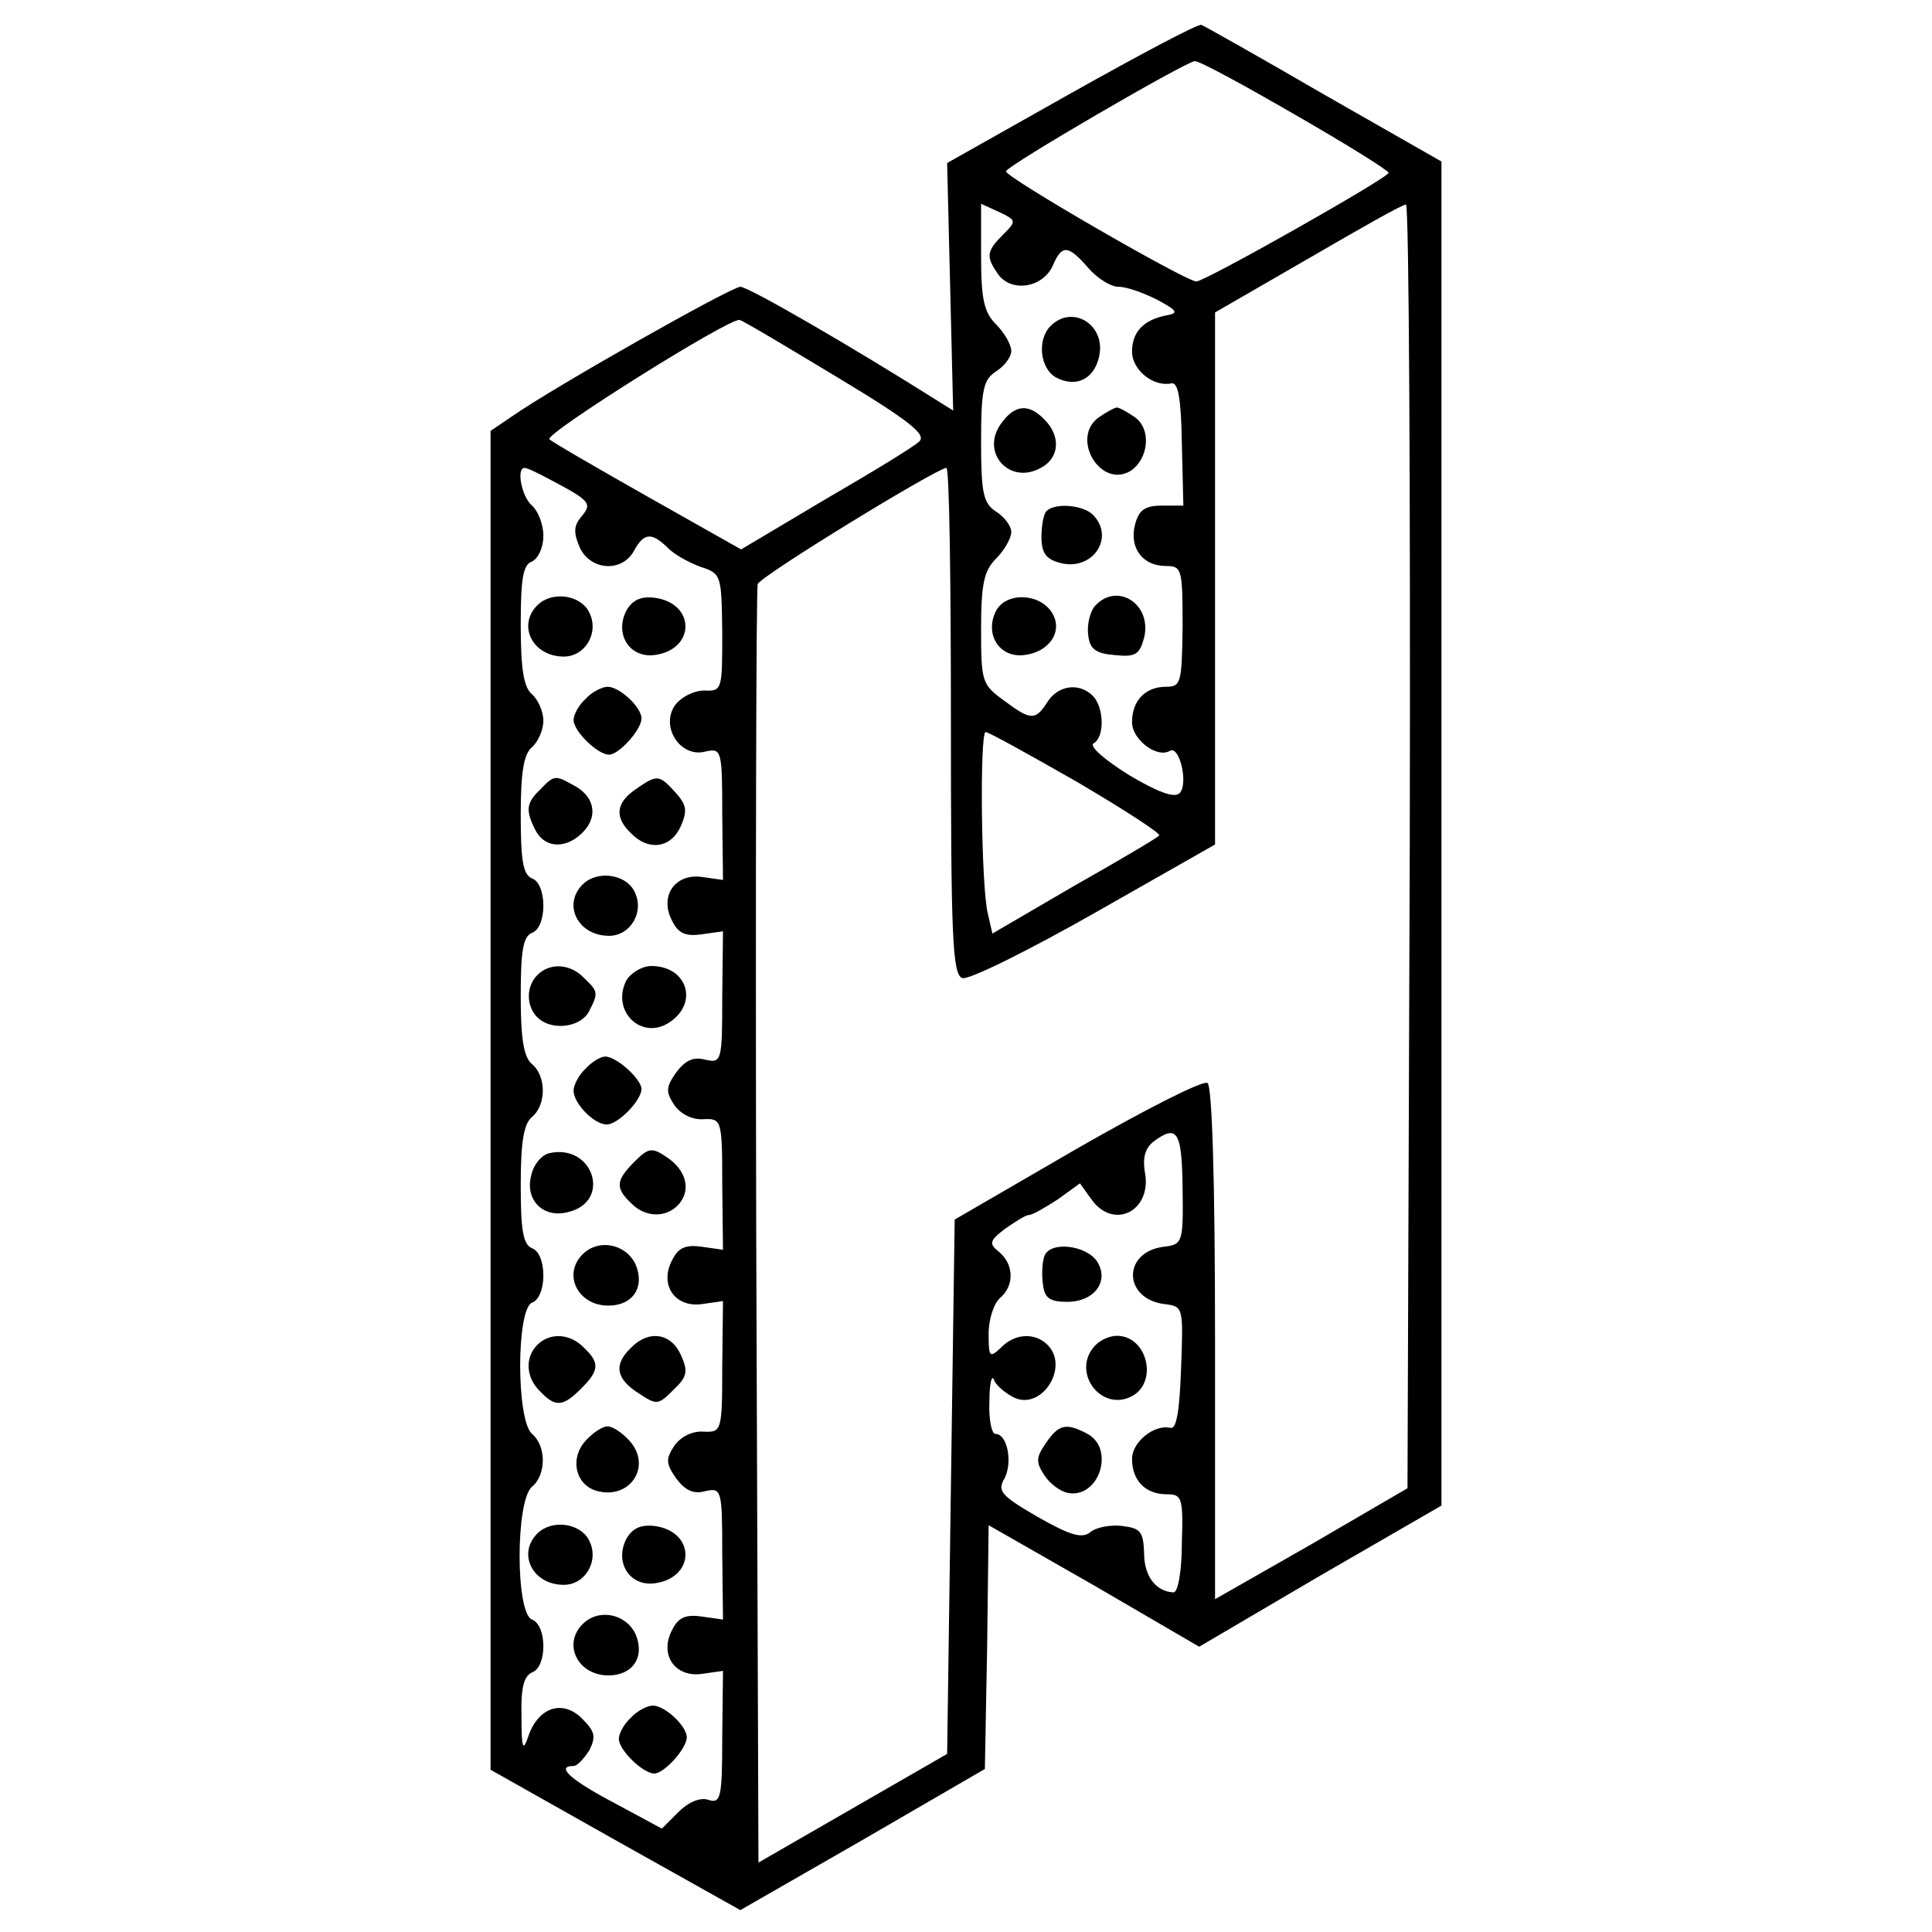<?xml version="1.0" standalone="no"?>
<!DOCTYPE svg PUBLIC "-//W3C//DTD SVG 20010904//EN"
 "http://www.w3.org/TR/2001/REC-SVG-20010904/DTD/svg10.dtd">
<svg version="1.0" xmlns="http://www.w3.org/2000/svg"
 width="256pt" height="256pt" viewBox="0 0 256 256"
 preserveAspectRatio="xMidYMid meet">
<g transform="translate(0,256) scale(0.1,-0.1)"
fill="#000000" stroke="none">
<path d="M1420 2437 l-165 -93 4 -164 4 -164 -24 15 c-106 67 -247 149 -258
149 -12 0 -249 -134 -303 -172 l-28 -19 0 -887 0 -887 165 -93 166 -93 162 93
162 94 3 161 2 162 140 -80 139 -81 160 94 161 93 0 890 0 891 -156 89 c-86
50 -159 91 -162 92 -4 2 -81 -39 -172 -90z m296 -29 c68 -39 124 -74 124 -77
-1 -7 -245 -145 -255 -144 -17 2 -254 139 -252 146 2 8 236 144 250 146 5 1
64 -31 133 -71z m-387 -159 c-22 -22 -23 -29 -6 -53 18 -24 59 -17 72 12 12
28 20 28 47 -3 12 -14 30 -25 40 -25 11 0 33 -8 51 -17 28 -15 29 -18 12 -21
-30 -6 -45 -22 -45 -48 0 -24 28 -47 52 -42 9 2 13 -19 14 -79 l2 -83 -29 0
c-22 0 -30 -6 -35 -25 -8 -31 10 -55 41 -55 21 0 22 -4 22 -80 -1 -75 -2 -80
-22 -80 -27 0 -45 -18 -45 -47 0 -23 33 -48 50 -38 13 8 25 -44 13 -56 -7 -7
-30 2 -67 24 -32 20 -53 38 -47 42 15 8 14 48 -1 63 -18 18 -46 14 -60 -8 -16
-25 -22 -25 -58 2 -29 21 -30 25 -30 95 0 60 4 77 20 93 11 11 20 27 20 35 0
8 -9 20 -20 27 -17 11 -20 24 -20 93 0 69 3 82 20 93 11 7 20 19 20 27 0 8 -9
24 -20 35 -16 16 -20 33 -20 90 l0 70 24 -11 c23 -11 23 -12 5 -30z m539 -810
l-3 -851 -127 -74 -128 -73 0 339 c0 221 -4 341 -10 345 -6 4 -84 -36 -173
-87 l-162 -94 -5 -354 -5 -354 -125 -72 -125 -72 -3 842 c-1 462 0 846 2 852
4 11 238 154 250 154 4 0 6 -151 6 -335 0 -286 2 -336 15 -341 8 -3 85 35 175
86 l160 91 0 353 0 352 123 71 c67 39 125 72 130 72 4 1 6 -382 5 -850z m-760
622 c98 -59 120 -77 110 -86 -7 -7 -63 -41 -125 -77 l-111 -66 -124 70 c-67
38 -126 72 -130 76 -7 7 240 162 252 158 3 0 60 -34 128 -75z m-380 -136 c55
-29 57 -32 42 -50 -10 -12 -10 -21 -2 -40 14 -31 56 -34 72 -5 13 24 23 25 44
5 8 -9 28 -20 44 -26 28 -9 28 -11 29 -87 0 -76 0 -78 -24 -77 -14 0 -31 -9
-39 -20 -19 -29 8 -69 40 -61 22 5 23 3 23 -82 l1 -88 -28 4 c-36 5 -57 -26
-39 -59 8 -16 18 -20 39 -17 l28 4 -1 -88 c0 -85 -1 -87 -23 -82 -15 4 -26 -1
-38 -17 -14 -20 -14 -26 -2 -44 9 -12 24 -19 38 -18 24 1 25 0 25 -86 l1 -87
-28 4 c-21 3 -31 -1 -39 -17 -18 -33 3 -64 39 -59 l28 4 -1 -87 c0 -86 -1 -87
-25 -86 -14 1 -29 -6 -38 -18 -12 -18 -12 -24 2 -44 12 -16 23 -21 38 -17 22
5 23 3 23 -82 l1 -88 -28 4 c-21 3 -31 -1 -39 -17 -18 -33 3 -64 39 -59 l28 4
-1 -88 c0 -80 -2 -88 -18 -83 -11 4 -27 -3 -40 -16 l-22 -22 -63 34 c-59 31
-78 49 -54 49 5 0 14 10 21 21 9 18 7 25 -9 41 -25 26 -57 17 -71 -20 -8 -24
-10 -21 -10 24 -1 37 3 53 14 58 20 7 20 62 0 70 -22 8 -22 158 0 176 19 16
19 54 0 70 -21 18 -21 165 0 174 9 3 15 18 15 36 0 18 -6 33 -15 36 -12 5 -15
24 -15 84 0 57 4 81 15 90 19 16 19 54 0 70 -11 9 -15 33 -15 90 0 60 3 79 15
84 9 3 15 18 15 36 0 18 -6 33 -15 36 -12 5 -15 24 -15 84 0 57 4 81 15 90 8
7 15 23 15 35 0 12 -7 28 -15 35 -11 9 -15 33 -15 92 0 61 3 80 15 84 8 4 15
18 15 34 0 15 -7 33 -15 40 -14 12 -21 50 -10 50 4 0 18 -7 33 -15z m699 -401
c63 -37 112 -69 109 -71 -2 -3 -53 -33 -113 -67 l-108 -63 -6 26 c-9 35 -11
241 -3 241 4 0 58 -30 121 -66z m140 -538 c1 -73 0 -75 -25 -78 -55 -7 -54
-69 1 -76 25 -3 25 -4 22 -85 -2 -56 -6 -81 -14 -79 -22 5 -51 -19 -51 -41 0
-29 18 -47 46 -47 20 0 22 -4 20 -65 0 -36 -5 -65 -11 -65 -23 1 -39 21 -39
52 -1 29 -5 33 -29 36 -16 2 -35 -2 -42 -8 -11 -9 -26 -5 -70 20 -48 28 -54
34 -44 51 11 21 4 59 -12 59 -5 0 -9 19 -8 43 0 23 3 36 6 29 2 -7 14 -17 25
-23 37 -20 76 39 46 69 -17 17 -44 15 -62 -4 -15 -14 -16 -12 -16 19 0 19 7
40 15 47 19 16 19 44 -1 61 -14 11 -13 15 8 31 13 9 27 18 31 18 5 0 22 10 39
21 l29 21 15 -21 c30 -42 81 -15 71 36 -3 18 0 31 11 40 32 24 38 14 39 -61z"/>
<path d="M1392 2128 c-18 -18 -14 -56 7 -68 26 -14 50 -3 57 26 11 42 -34 72
-64 42z"/>
<path d="M1326 1998 c-27 -38 12 -81 53 -58 25 13 27 42 5 64 -21 22 -40 20
-58 -6z"/>
<path d="M1456 2007 c-38 -27 2 -95 42 -71 24 16 28 55 6 71 -10 7 -21 13 -24
13 -3 0 -14 -6 -24 -13z"/>
<path d="M1387 1883 c-4 -3 -7 -19 -7 -34 0 -22 6 -30 25 -35 43 -11 73 34 43
64 -13 13 -50 16 -61 5z"/>
<path d="M1320 1751 c-16 -31 4 -63 37 -59 34 4 52 32 37 56 -16 26 -60 28
-74 3z"/>
<path d="M1450 1756 c-6 -8 -10 -25 -8 -38 2 -18 10 -24 35 -26 28 -3 33 1 39
23 11 45 -37 75 -66 41z"/>
<path d="M712 1758 c-27 -27 -6 -68 35 -68 29 0 48 33 33 60 -12 22 -49 27
-68 8z"/>
<path d="M830 1751 c-16 -31 4 -63 37 -59 55 7 55 69 0 76 -18 2 -29 -3 -37
-17z"/>
<path d="M776 1634 c-9 -8 -16 -21 -16 -28 0 -15 32 -46 47 -46 13 0 43 33 43
48 0 15 -29 42 -45 42 -7 0 -21 -7 -29 -16z"/>
<path d="M716 1514 c-19 -18 -20 -28 -6 -55 13 -24 42 -24 64 0 19 21 13 47
-15 61 -23 13 -25 13 -43 -6z"/>
<path d="M842 1514 c-26 -18 -28 -37 -6 -58 23 -24 53 -20 66 9 9 21 8 28 -7
45 -22 24 -24 24 -53 4z"/>
<path d="M772 1388 c-27 -27 -6 -68 35 -68 29 0 48 33 33 60 -12 22 -49 27
-68 8z"/>
<path d="M712 1268 c-15 -15 -15 -41 0 -56 18 -18 56 -14 68 7 13 25 13 27 -6
45 -18 19 -45 21 -62 4z"/>
<path d="M830 1261 c-21 -41 21 -81 58 -55 38 26 22 74 -25 74 -12 0 -27 -9
-33 -19z"/>
<path d="M776 1144 c-9 -8 -16 -22 -16 -29 0 -17 27 -45 44 -45 15 0 46 32 46
47 0 13 -33 43 -48 43 -6 0 -18 -7 -26 -16z"/>
<path d="M728 1032 c-10 -2 -21 -15 -24 -29 -9 -33 16 -58 49 -49 58 14 33 91
-25 78z"/>
<path d="M841 1021 c-25 -25 -26 -35 -5 -55 19 -20 48 -20 64 -1 16 19 9 45
-17 62 -19 13 -24 12 -42 -6z"/>
<path d="M772 898 c-27 -27 -6 -68 34 -68 33 0 49 25 36 55 -13 27 -49 34 -70
13z"/>
<path d="M712 778 c-17 -17 -15 -44 4 -62 20 -21 30 -20 54 4 24 24 25 34 4
54 -18 19 -45 21 -62 4z"/>
<path d="M836 774 c-23 -22 -20 -41 10 -60 24 -16 26 -16 46 4 19 18 20 25 10
47 -13 29 -43 33 -66 9z"/>
<path d="M776 651 c-21 -23 -14 -57 13 -66 45 -14 76 32 45 66 -9 10 -22 19
-29 19 -7 0 -20 -9 -29 -19z"/>
<path d="M712 528 c-27 -27 -6 -68 35 -68 29 0 48 33 33 60 -12 22 -49 27 -68
8z"/>
<path d="M830 521 c-16 -31 4 -63 37 -59 55 7 55 69 0 76 -18 2 -29 -3 -37
-17z"/>
<path d="M772 408 c-27 -27 -6 -68 34 -68 33 0 49 25 36 55 -13 27 -49 34 -70
13z"/>
<path d="M836 284 c-9 -8 -16 -21 -16 -28 0 -15 32 -46 47 -46 13 0 43 33 43
48 0 15 -29 42 -45 42 -7 0 -21 -7 -29 -16z"/>
<path d="M1384 896 c-3 -8 -4 -25 -2 -38 2 -18 9 -23 32 -23 36 0 56 27 40 53
-14 22 -62 28 -70 8z"/>
<path d="M1452 778 c-34 -34 6 -90 48 -68 35 19 20 80 -20 80 -9 0 -21 -5 -28
-12z"/>
<path d="M1386 648 c-13 -19 -14 -25 -2 -43 7 -11 21 -21 30 -23 42 -9 64 58
27 78 -28 15 -38 13 -55 -12z"/>
</g>
</svg>
